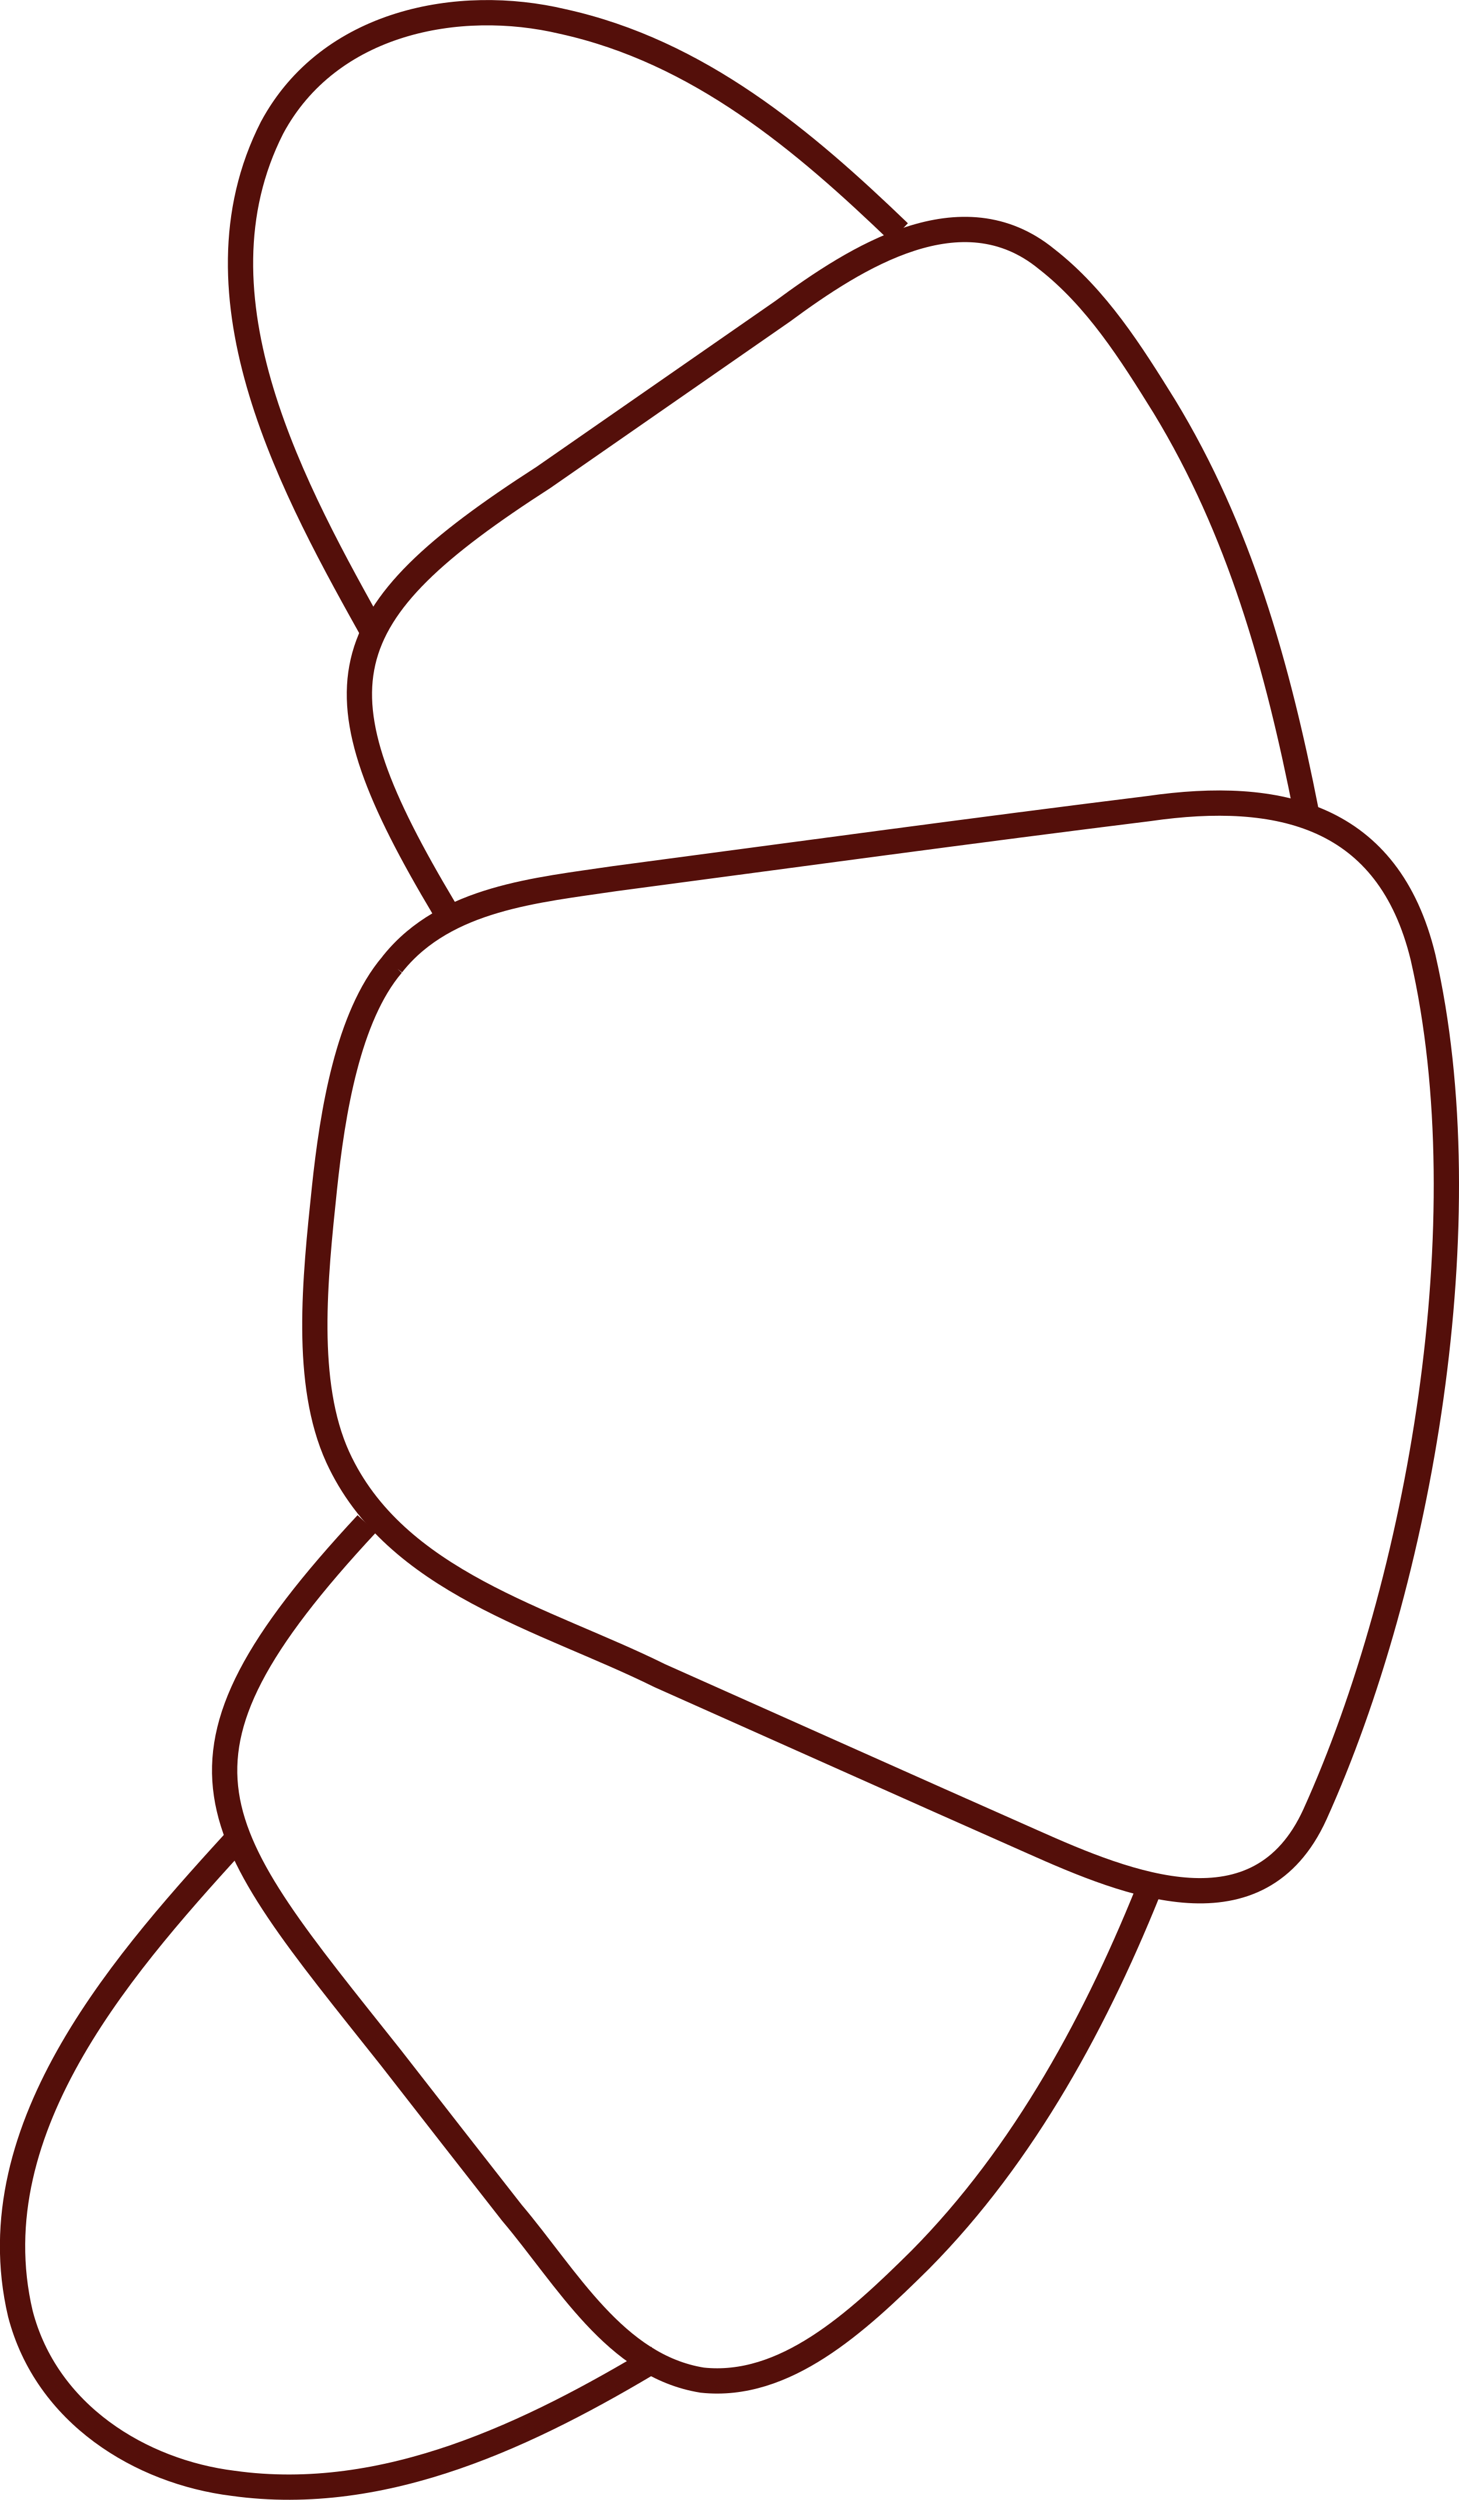 <?xml version="1.0" encoding="UTF-8"?><svg id="Layer_2" xmlns="http://www.w3.org/2000/svg" width="115.47" height="197.72" viewBox="0 0 115.47 197.72"><defs><style>.cls-1{fill:none;stroke:#540f0a;stroke-miterlimit:10;stroke-width:2px;}</style></defs><g id="Layer_1-2"><path class="cls-1" d="m31.04,76.29c-3.51,4.11-4.73,11.73-5.36,17.67-.76,7.24-1.62,15.42,1.05,21.29,4.55,9.92,16.42,12.79,25.48,17.28,9.66,4.3,19.69,8.8,29.5,13.14,7.62,3.4,17.92,7.58,22.36-2.17,8.3-18.35,13.32-46.98,8.55-67.8-2.73-11.23-11.33-13.24-21.68-11.75-13.35,1.65-28.99,3.78-42.27,5.54-6.2.92-13.37,1.53-17.54,6.68l-.1.13Z"/><path class="cls-1" d="m29.03,120.52c-17.68,18.99-12.58,24,1.89,42.21,3.16,4.06,6.44,8.26,9.59,12.28,4.36,5.15,8.18,12.13,15.06,13.24,6.53.7,12.21-4.52,17.25-9.51,8.26-8.33,14.09-19.13,18.43-30.13"/><path class="cls-1" d="m35.16,71.88c-10.51-17.6-9.26-23.1,7.85-34.12,6.23-4.33,12.79-8.88,18.93-13.14,5.83-4.3,14.18-9.61,20.88-4.14,3.98,3.1,6.69,7.42,9.35,11.7,5.9,9.71,8.92,20.38,11.2,31.97"/><path class="cls-1" d="m71.16,18.38c-7.56-7.27-15.86-14.31-26.63-16.68-8.24-1.95-18.49,0-23,8.4-6.82,13.42,1.82,28.86,8.24,40.33"/><path class="cls-1" d="m52.06,186.46c-10,6.01-21.54,11.64-33.62,9.95-7.31-.91-14.77-5.46-16.83-13.42-3.5-14.91,8.63-28.2,17.61-38.03"/></g></svg>